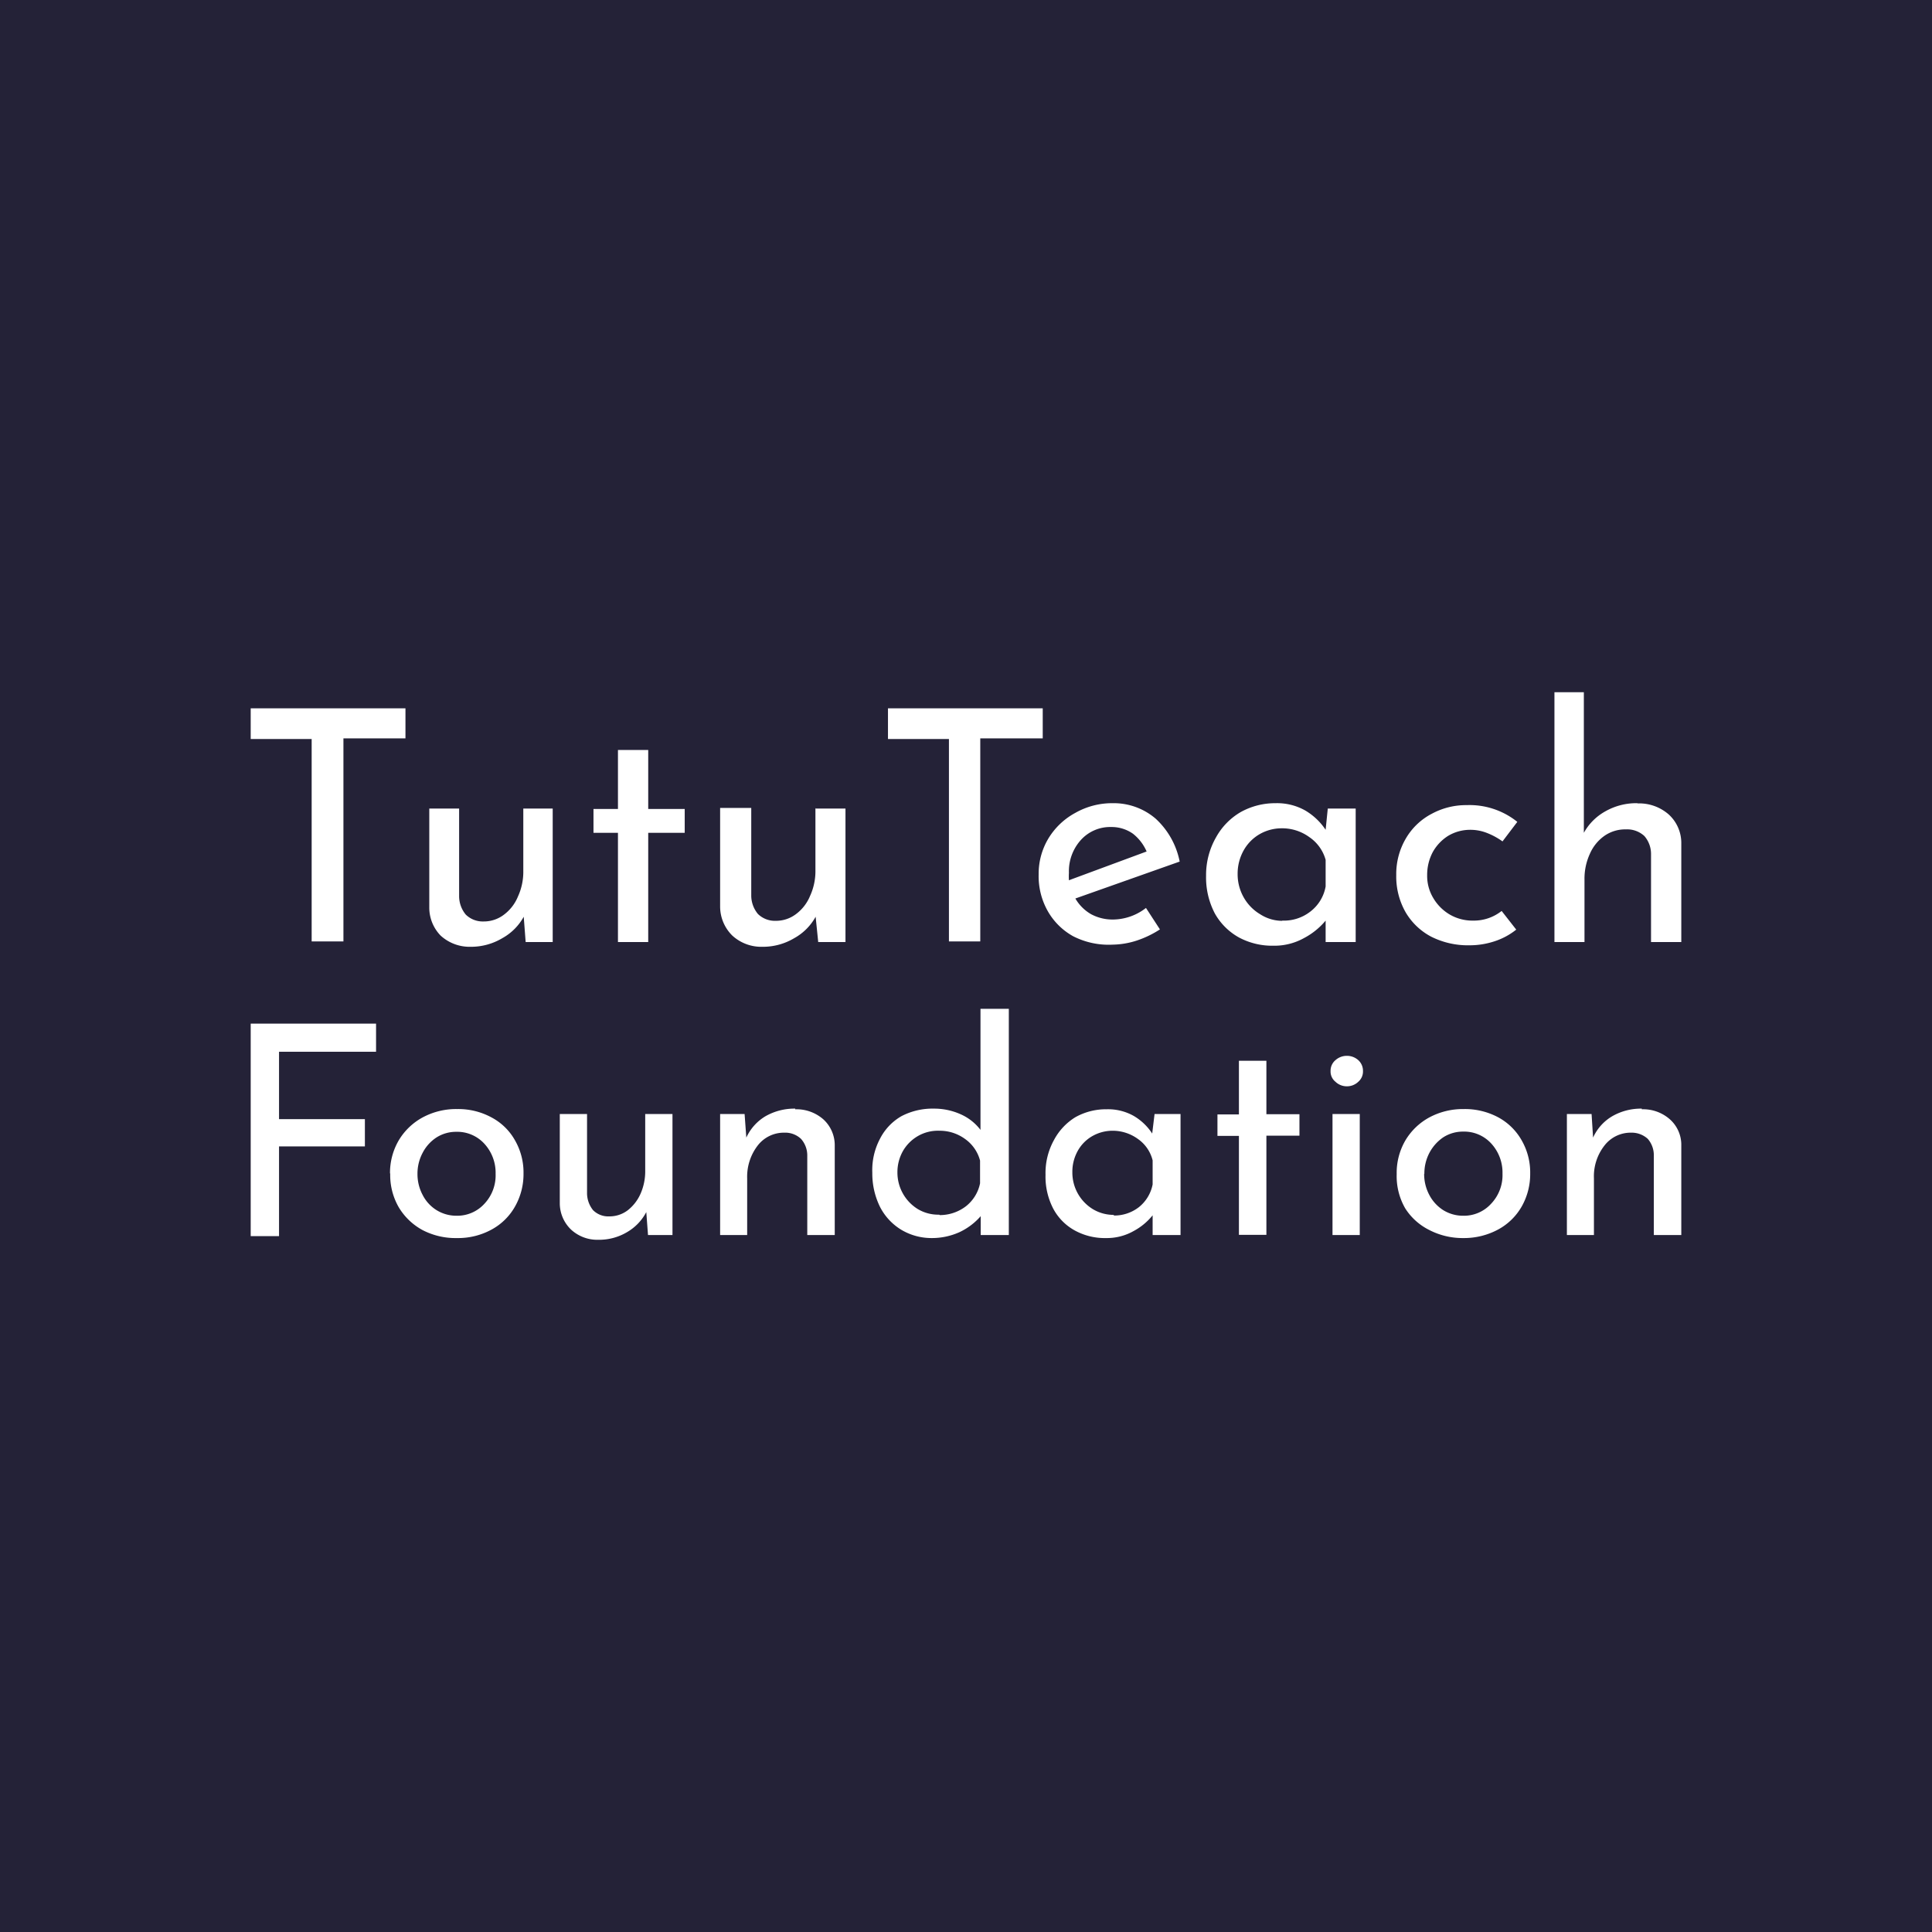 <svg xmlns="http://www.w3.org/2000/svg" viewBox="0 0 90.01 90.01"><defs><style>.cls-1{fill:#242237;}.cls-2{fill:#fff;}</style></defs><g id="Capa_2" data-name="Capa 2"><g id="Capa_2-2" data-name="Capa 2"><rect class="cls-1" width="90.01" height="90.01"/><path class="cls-2" d="M11.68,33h7.21v1.4H16v9.46H14.52V34.43H11.68Z"/><path class="cls-2" d="M24.36,37.67h1.39v6.22H24.49l-.09-1.18a2.54,2.54,0,0,1-1,1,2.84,2.84,0,0,1-1.47.4h0a2,2,0,0,1-1.4-.52A1.87,1.87,0,0,1,20,42.27h0v-4.6h1.39v4.1a1.35,1.35,0,0,0,.31.84,1.13,1.13,0,0,0,.83.32h0a1.54,1.54,0,0,0,.94-.31,2,2,0,0,0,.66-.85,2.77,2.77,0,0,0,.25-1.2h0v-2.9Z"/><path class="cls-2" d="M28.79,34.94H30.2v2.75h1.7V38.8H30.2v5.09H28.79V38.8H27.65V37.69h1.14V34.94Z"/><path class="cls-2" d="M38,37.67h1.39v6.22H38.12L38,42.71a2.54,2.54,0,0,1-1,1,2.84,2.84,0,0,1-1.47.4h0a2,2,0,0,1-1.41-.52,1.9,1.9,0,0,1-.57-1.35h0v-4.6H35v4.1a1.35,1.35,0,0,0,.31.84,1.13,1.13,0,0,0,.83.32h0a1.54,1.54,0,0,0,.94-.31,2,2,0,0,0,.66-.85,2.77,2.77,0,0,0,.25-1.2h0v-2.9Z"/><path class="cls-2" d="M41.37,33h7.21v1.4H45.67v9.46H44.21V34.43H41.37V33Z"/><path class="cls-2" d="M51.87,42.84a2.54,2.54,0,0,0,1.52-.54h0l.65,1a4.68,4.68,0,0,1-1.08.52,3.81,3.81,0,0,1-1.12.19h0A3.64,3.64,0,0,1,50,43.62a3.07,3.07,0,0,1-1.19-1.18,3.3,3.3,0,0,1-.42-1.7h0a3.19,3.19,0,0,1,.45-1.67,3.3,3.3,0,0,1,1.26-1.2,3.47,3.47,0,0,1,1.74-.45h0a3,3,0,0,1,2,.72,3.68,3.68,0,0,1,1.12,2h0L50.1,41.86a2,2,0,0,0,.73.73,2.11,2.11,0,0,0,1,.25Zm-.1-4.31a1.84,1.84,0,0,0-1.41.6,2.17,2.17,0,0,0-.56,1.53h0a2.87,2.87,0,0,0,0,.35h0l3.62-1.34a2.13,2.13,0,0,0-.64-.83,1.72,1.72,0,0,0-1-.31Z"/><path class="cls-2" d="M61.86,37.67h1.3v6.22h-1.4v-1a3.31,3.31,0,0,1-1,.81,2.84,2.84,0,0,1-1.43.36h0a3.29,3.29,0,0,1-1.6-.38,2.9,2.9,0,0,1-1.13-1.12,3.6,3.6,0,0,1-.41-1.76h0A3.53,3.53,0,0,1,56.66,39a3.08,3.08,0,0,1,1.15-1.17,3.3,3.3,0,0,1,1.62-.41h0a2.67,2.67,0,0,1,1.38.34,2.93,2.93,0,0,1,.95.9h0Zm-2.11,5.22a2,2,0,0,0,1.31-.43,1.89,1.89,0,0,0,.7-1.16h0V40.06A1.89,1.89,0,0,0,61,39a2.15,2.15,0,0,0-1.31-.41h0a2.06,2.06,0,0,0-1,.27,2,2,0,0,0-.75.76,2.22,2.22,0,0,0-.28,1.1h0a2.18,2.18,0,0,0,.29,1.1,2.13,2.13,0,0,0,.77.78,1.89,1.89,0,0,0,1,.3Z"/><path class="cls-2" d="M70.64,43.31a3.2,3.2,0,0,1-1,.54,3.69,3.69,0,0,1-1.18.19h0a3.8,3.8,0,0,1-1.78-.4,3,3,0,0,1-1.2-1.15,3.35,3.35,0,0,1-.43-1.72h0a3.26,3.26,0,0,1,.45-1.71,3,3,0,0,1,1.21-1.15,3.35,3.35,0,0,1,1.62-.4h0a3.55,3.55,0,0,1,2.36.78h0L70,39.2a3.24,3.24,0,0,0-.69-.38,2.13,2.13,0,0,0-.84-.16h0a2,2,0,0,0-1,.28,2.1,2.1,0,0,0-.72.76,2.26,2.26,0,0,0-.26,1.07h0a2,2,0,0,0,.28,1.06,2.16,2.16,0,0,0,.76.77,2.1,2.1,0,0,0,1.1.29h0a2.08,2.08,0,0,0,1.33-.45h0Z"/><path class="cls-2" d="M76.3,37.43a2.09,2.09,0,0,1,1.45.52,1.8,1.8,0,0,1,.58,1.35h0v4.59H76.92V39.78a1.27,1.27,0,0,0-.31-.83,1.18,1.18,0,0,0-.86-.31h0a1.69,1.69,0,0,0-1,.3,2,2,0,0,0-.68.84,2.77,2.77,0,0,0-.25,1.2h0v2.91h-1.4V32.25h1.37V38.8a2.57,2.57,0,0,1,1-1,2.92,2.92,0,0,1,1.49-.38Z"/><path class="cls-2" d="M11.68,47.69h5.84V49H13v3.14h4v1.27H13v4.18H11.68Z"/><path class="cls-2" d="M18.17,54.67a3,3,0,0,1,.4-1.53,2.91,2.91,0,0,1,1.12-1.08,3.28,3.28,0,0,1,1.61-.39h0a3.24,3.24,0,0,1,1.6.39A2.7,2.7,0,0,1,24,53.14a3,3,0,0,1,.39,1.53h0A3.06,3.06,0,0,1,24,56.2a2.76,2.76,0,0,1-1.09,1.08,3.26,3.26,0,0,1-1.63.4h0a3.33,3.33,0,0,1-1.59-.37,2.9,2.9,0,0,1-1.11-1.06,3,3,0,0,1-.4-1.58Zm1.28,0a2.06,2.06,0,0,0,.24,1,1.78,1.78,0,0,0,.65.71,1.75,1.75,0,0,0,.92.26h0a1.71,1.71,0,0,0,1.31-.56,1.93,1.93,0,0,0,.52-1.39h0a2,2,0,0,0-.52-1.4,1.71,1.71,0,0,0-1.31-.56h0a1.7,1.7,0,0,0-.92.26,1.88,1.88,0,0,0-.65.72,2.06,2.06,0,0,0-.24,1Z"/><path class="cls-2" d="M30.07,51.9h1.26v5.64H30.19l-.08-1.07a2.33,2.33,0,0,1-.89.93,2.54,2.54,0,0,1-1.34.36h0a1.8,1.8,0,0,1-1.27-.47,1.7,1.7,0,0,1-.53-1.22h0V51.9h1.27v3.72a1.27,1.27,0,0,0,.28.76,1,1,0,0,0,.76.29h0a1.4,1.4,0,0,0,.85-.28,2,2,0,0,0,.6-.77,2.59,2.59,0,0,0,.22-1.09h0V51.9Z"/><path class="cls-2" d="M37.05,51.68a1.9,1.9,0,0,1,1.31.47,1.63,1.63,0,0,1,.53,1.22h0v4.17H37.61V53.81a1.16,1.16,0,0,0-.29-.75,1.07,1.07,0,0,0-.78-.29h0a1.54,1.54,0,0,0-1.24.6,2.38,2.38,0,0,0-.49,1.53h0v2.64H33.55V51.9h1.14L34.77,53a2.25,2.25,0,0,1,.9-1,2.72,2.72,0,0,1,1.38-.35Z"/><path class="cls-2" d="M45.71,47H47V57.54H45.69v-.88a3,3,0,0,1-1,.75,3.12,3.12,0,0,1-1.3.27h0A2.75,2.75,0,0,1,42,57.3a2.67,2.67,0,0,1-1-1.07,3.51,3.51,0,0,1-.36-1.59h0A3.12,3.12,0,0,1,41,53.05,2.54,2.54,0,0,1,42,52a3.12,3.12,0,0,1,1.51-.35h0a3,3,0,0,1,1.24.26,2.35,2.35,0,0,1,.93.73h0V47Zm-1.93,9.61A2,2,0,0,0,45,56.2a1.82,1.82,0,0,0,.66-1.07h0V54.07a1.79,1.79,0,0,0-.69-1,2,2,0,0,0-1.21-.39h0a1.86,1.86,0,0,0-1,.25,1.9,1.9,0,0,0-.69.69,2,2,0,0,0-.26,1h0a2,2,0,0,0,.95,1.71,1.86,1.86,0,0,0,1,.26Z"/><path class="cls-2" d="M53.79,51.9H55v5.64H53.7v-.92a2.88,2.88,0,0,1-.88.73,2.53,2.53,0,0,1-1.29.33h0a2.91,2.91,0,0,1-1.45-.35,2.5,2.5,0,0,1-1-1,3.23,3.23,0,0,1-.37-1.6h0a3.17,3.17,0,0,1,.39-1.61,2.77,2.77,0,0,1,1-1.07,2.91,2.91,0,0,1,1.46-.37h0a2.43,2.43,0,0,1,1.26.31,2.6,2.6,0,0,1,.86.82h0Zm-1.92,4.73a1.87,1.87,0,0,0,1.19-.39,1.79,1.79,0,0,0,.64-1.06h0V54.06a1.72,1.72,0,0,0-.69-1,2,2,0,0,0-1.18-.38h0a1.91,1.91,0,0,0-.94.25,1.8,1.8,0,0,0-.68.69,2,2,0,0,0-.25,1h0a2,2,0,0,0,.95,1.71,1.88,1.88,0,0,0,1,.27Z"/><path class="cls-2" d="M57.72,49.42H59v2.49h1.54v1H59v4.62H57.72V52.92h-1v-1h1Z"/><path class="cls-2" d="M62.08,51.9h1.27v5.64H62.08Zm-.09-2a.64.64,0,0,1,.23-.51.79.79,0,0,1,.53-.2h0a.79.79,0,0,1,.53.2.67.67,0,0,1,.22.51h0a.63.63,0,0,1-.22.5.76.76,0,0,1-.53.21h0a.76.76,0,0,1-.53-.21.61.61,0,0,1-.23-.5Z"/><path class="cls-2" d="M65.07,54.67a3,3,0,0,1,.4-1.53,2.91,2.91,0,0,1,1.12-1.08,3.31,3.31,0,0,1,1.61-.39h0a3.28,3.28,0,0,1,1.61.39,2.76,2.76,0,0,1,1.09,1.08,3,3,0,0,1,.39,1.53h0a3.06,3.06,0,0,1-.39,1.53,2.79,2.79,0,0,1-1.1,1.08,3.35,3.35,0,0,1-1.62.4h0a3.38,3.38,0,0,1-1.6-.38,2.81,2.81,0,0,1-1.11-1,3,3,0,0,1-.4-1.58Zm1.28,0a2.06,2.06,0,0,0,.24,1,1.86,1.86,0,0,0,.65.71,1.75,1.75,0,0,0,.92.26h0a1.71,1.71,0,0,0,1.31-.56A1.93,1.93,0,0,0,70,54.68h0a2,2,0,0,0-.52-1.4,1.71,1.71,0,0,0-1.31-.56h0a1.7,1.7,0,0,0-.92.26,2,2,0,0,0-.65.72,2.06,2.06,0,0,0-.24,1Z"/><path class="cls-2" d="M76.49,51.68a1.88,1.88,0,0,1,1.31.47,1.59,1.59,0,0,1,.53,1.22h0v4.17H77.05V53.81a1.16,1.16,0,0,0-.28-.75,1.11,1.11,0,0,0-.78-.29h0a1.54,1.54,0,0,0-1.24.6,2.32,2.32,0,0,0-.49,1.53h0v2.64H73V51.9h1.15L74.22,53a2.2,2.2,0,0,1,.9-1,2.68,2.68,0,0,1,1.37-.35Z"/></g></g></svg>